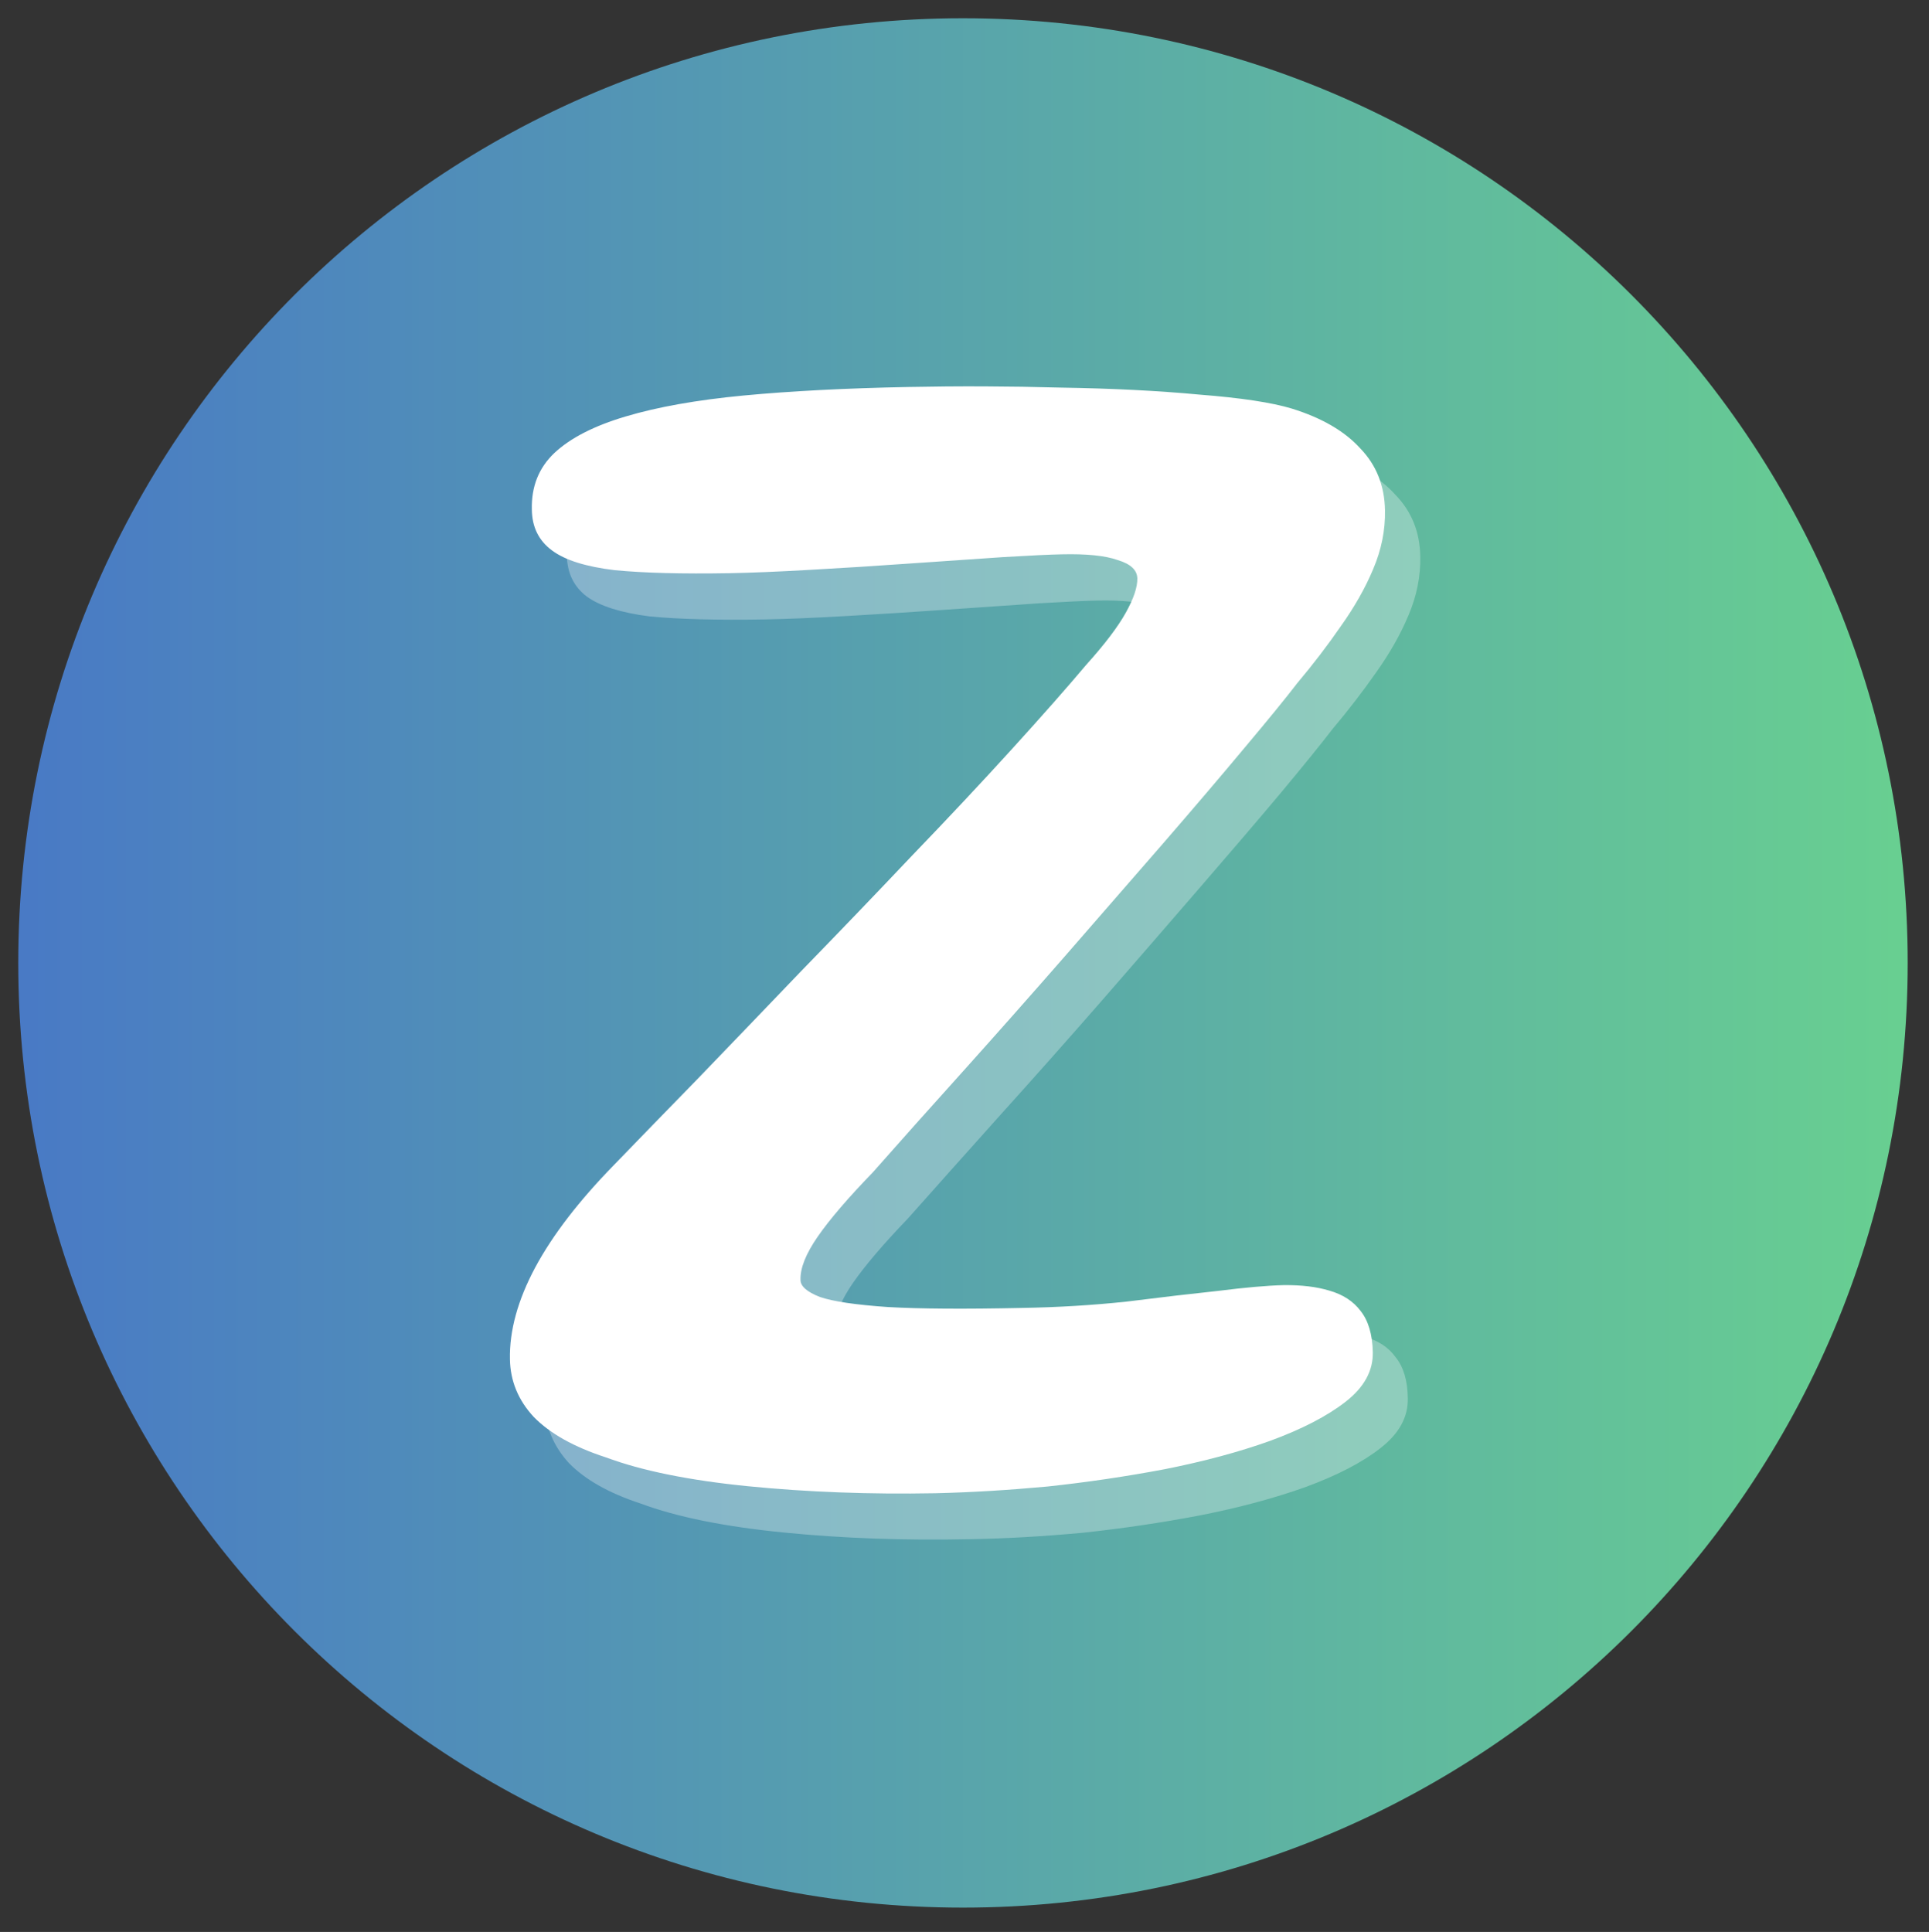 <svg version="1.2" xmlns="http://www.w3.org/2000/svg" viewBox="0 0 634 635" width="634" height="635"><rect x="0" y="0" width="634" height="635" fill="#333333" stroke="none"/><defs><linearGradient id="P" gradientUnits="userSpaceOnUse"/><linearGradient id="g1" x2="1" href="#P" gradientTransform="matrix(621,0,0,621,6,316.5)"><stop stop-color="#497ac5"/><stop offset="1" stop-color="#68cf91"/></linearGradient></defs><style>.a{fill:url(#g1)}.b{fill:#fff}.c{opacity:.3;fill:#fff}</style><path class="a" d="m316.5 627c-171.7 0-310.5-138.8-310.5-310.5 0-171.7 138.8-310.5 310.5-310.5 171.7 0 310.5 138.8 310.5 310.5 0 171.7-138.8 310.5-310.5 310.5zm-84-359c-13 0-23.5-10.5-23.5-23.5 0-13 10.5-23.5 23.5-23.5 13 0 23.5 10.5 23.5 23.5 0 13-10.5 23.5-23.5 23.5z"/><path class="b" d="m307.4 490.8q-32.3 0.6-61.5-2.3-29.1-2.9-46.8-9.5-15.7-5.1-23.7-13.3-7.6-8.2-7.8-18.9-0.3-14.1 8.3-30.2 8.6-16 25.9-33.7 11.3-11.7 27.4-28.2 16.1-16.7 34.2-35.6 18.3-18.8 36.1-37.6 18.1-18.8 33-35.2 15-16.5 24.6-27.9 9-10 12.9-17 3.9-7 3.8-11.3-0.1-4.1-6.4-6-6.1-2.2-18.5-1.9-5.5 0.1-19 0.9-13.6 0.9-30.6 2.1-16.9 1.2-33.1 2.1-15.8 0.9-26.5 1.1-23.3 0.4-37.7-1-14.2-1.7-20.6-6.5-6.5-4.8-6.6-13.4-0.3-11.3 7.4-18.6 7.9-7.4 23.4-12 15.7-4.7 38.8-6.9 23.3-2.2 54.1-2.8 24.8-0.5 50.2 0.2 25.3 0.4 45.5 2.3 20.5 1.6 30.4 4.6 14.8 4.6 22.5 13.1 7.9 8.2 8.1 20.3 0.2 9.8-3.9 19.4-3.9 9.3-10.6 18.7-6.4 9.3-14.3 18.7-5.6 7.3-17.2 21.1-11.5 13.8-27 31.7-15.3 17.6-32.2 37-16.6 19-33.2 37.5-16.4 18.2-29.9 33.5-12.2 12.6-18.1 21.1-5.9 8.5-5.7 14.3 0 3.1 6.4 5.6 6.4 2.2 22.3 3.3 15.8 0.9 43.8 0.3 18.1-0.3 34.8-2.1 16.7-2.1 29.9-3.5 13.5-1.7 21.6-1.9 8.7-0.1 15 1.8 6.7 1.9 10.3 6.7 3.8 4.8 4 13.5 0.2 9.2-8.9 16.3-9.1 7.1-24.9 12.9-15.4 5.5-34.6 9.3-19 3.6-38.6 5.7-19.5 1.8-36.8 2.2z"/><path class="c" d="m319 505.9q-32.3 0.7-61.5-2.2-29.2-2.9-46.9-9.5-15.6-5.1-23.6-13.3-7.6-8.3-7.9-18.9-0.2-14.2 8.4-30.2 8.6-16 25.8-33.7 11.3-11.7 27.4-28.2 16.1-16.7 34.2-35.6 18.4-18.8 36.2-37.6 18.1-18.8 33-35.3 15-16.4 24.5-27.8 9.1-10 13-17 3.9-7 3.8-11.3-0.1-4.1-6.5-6-6.1-2.2-18.5-1.9-5.4 0.1-19 0.9-13.5 0.9-30.5 2.1-17 1.2-33.1 2.1-15.8 0.9-26.5 1.1-23.3 0.4-37.8-1-14.1-1.8-20.6-6.5-6.4-4.8-6.6-13.5-0.2-11.2 7.4-18.6 8-7.3 23.4-12 15.8-4.6 38.8-6.8 23.3-2.2 54.2-2.8 24.7-0.5 50.1 0.2 25.4 0.4 45.6 2.3 20.5 1.6 30.4 4.6 14.8 4.6 22.4 13.1 8 8.2 8.2 20.3 0.2 9.8-3.9 19.4-3.9 9.3-10.6 18.7-6.5 9.3-14.4 18.7-5.6 7.3-17.1 21.1-11.6 13.8-27.1 31.7-15.2 17.6-32.1 37-16.6 19-33.3 37.5-16.3 18.2-29.9 33.5-12.1 12.6-18 21.1-5.9 8.5-5.8 14.3 0.1 3.1 6.5 5.6 6.4 2.2 22.2 3.3 15.9 0.9 43.9 0.3 18.1-0.4 34.8-2.1 16.7-2.1 29.9-3.5 13.5-1.7 21.6-1.9 8.6-0.1 15 1.8 6.7 1.8 10.2 6.7 3.9 4.8 4 13.5 0.2 9.2-8.9 16.3-9 7.1-24.8 12.9-15.4 5.5-34.7 9.3-18.9 3.6-38.5 5.7-19.6 1.8-36.8 2.1z"/></svg>